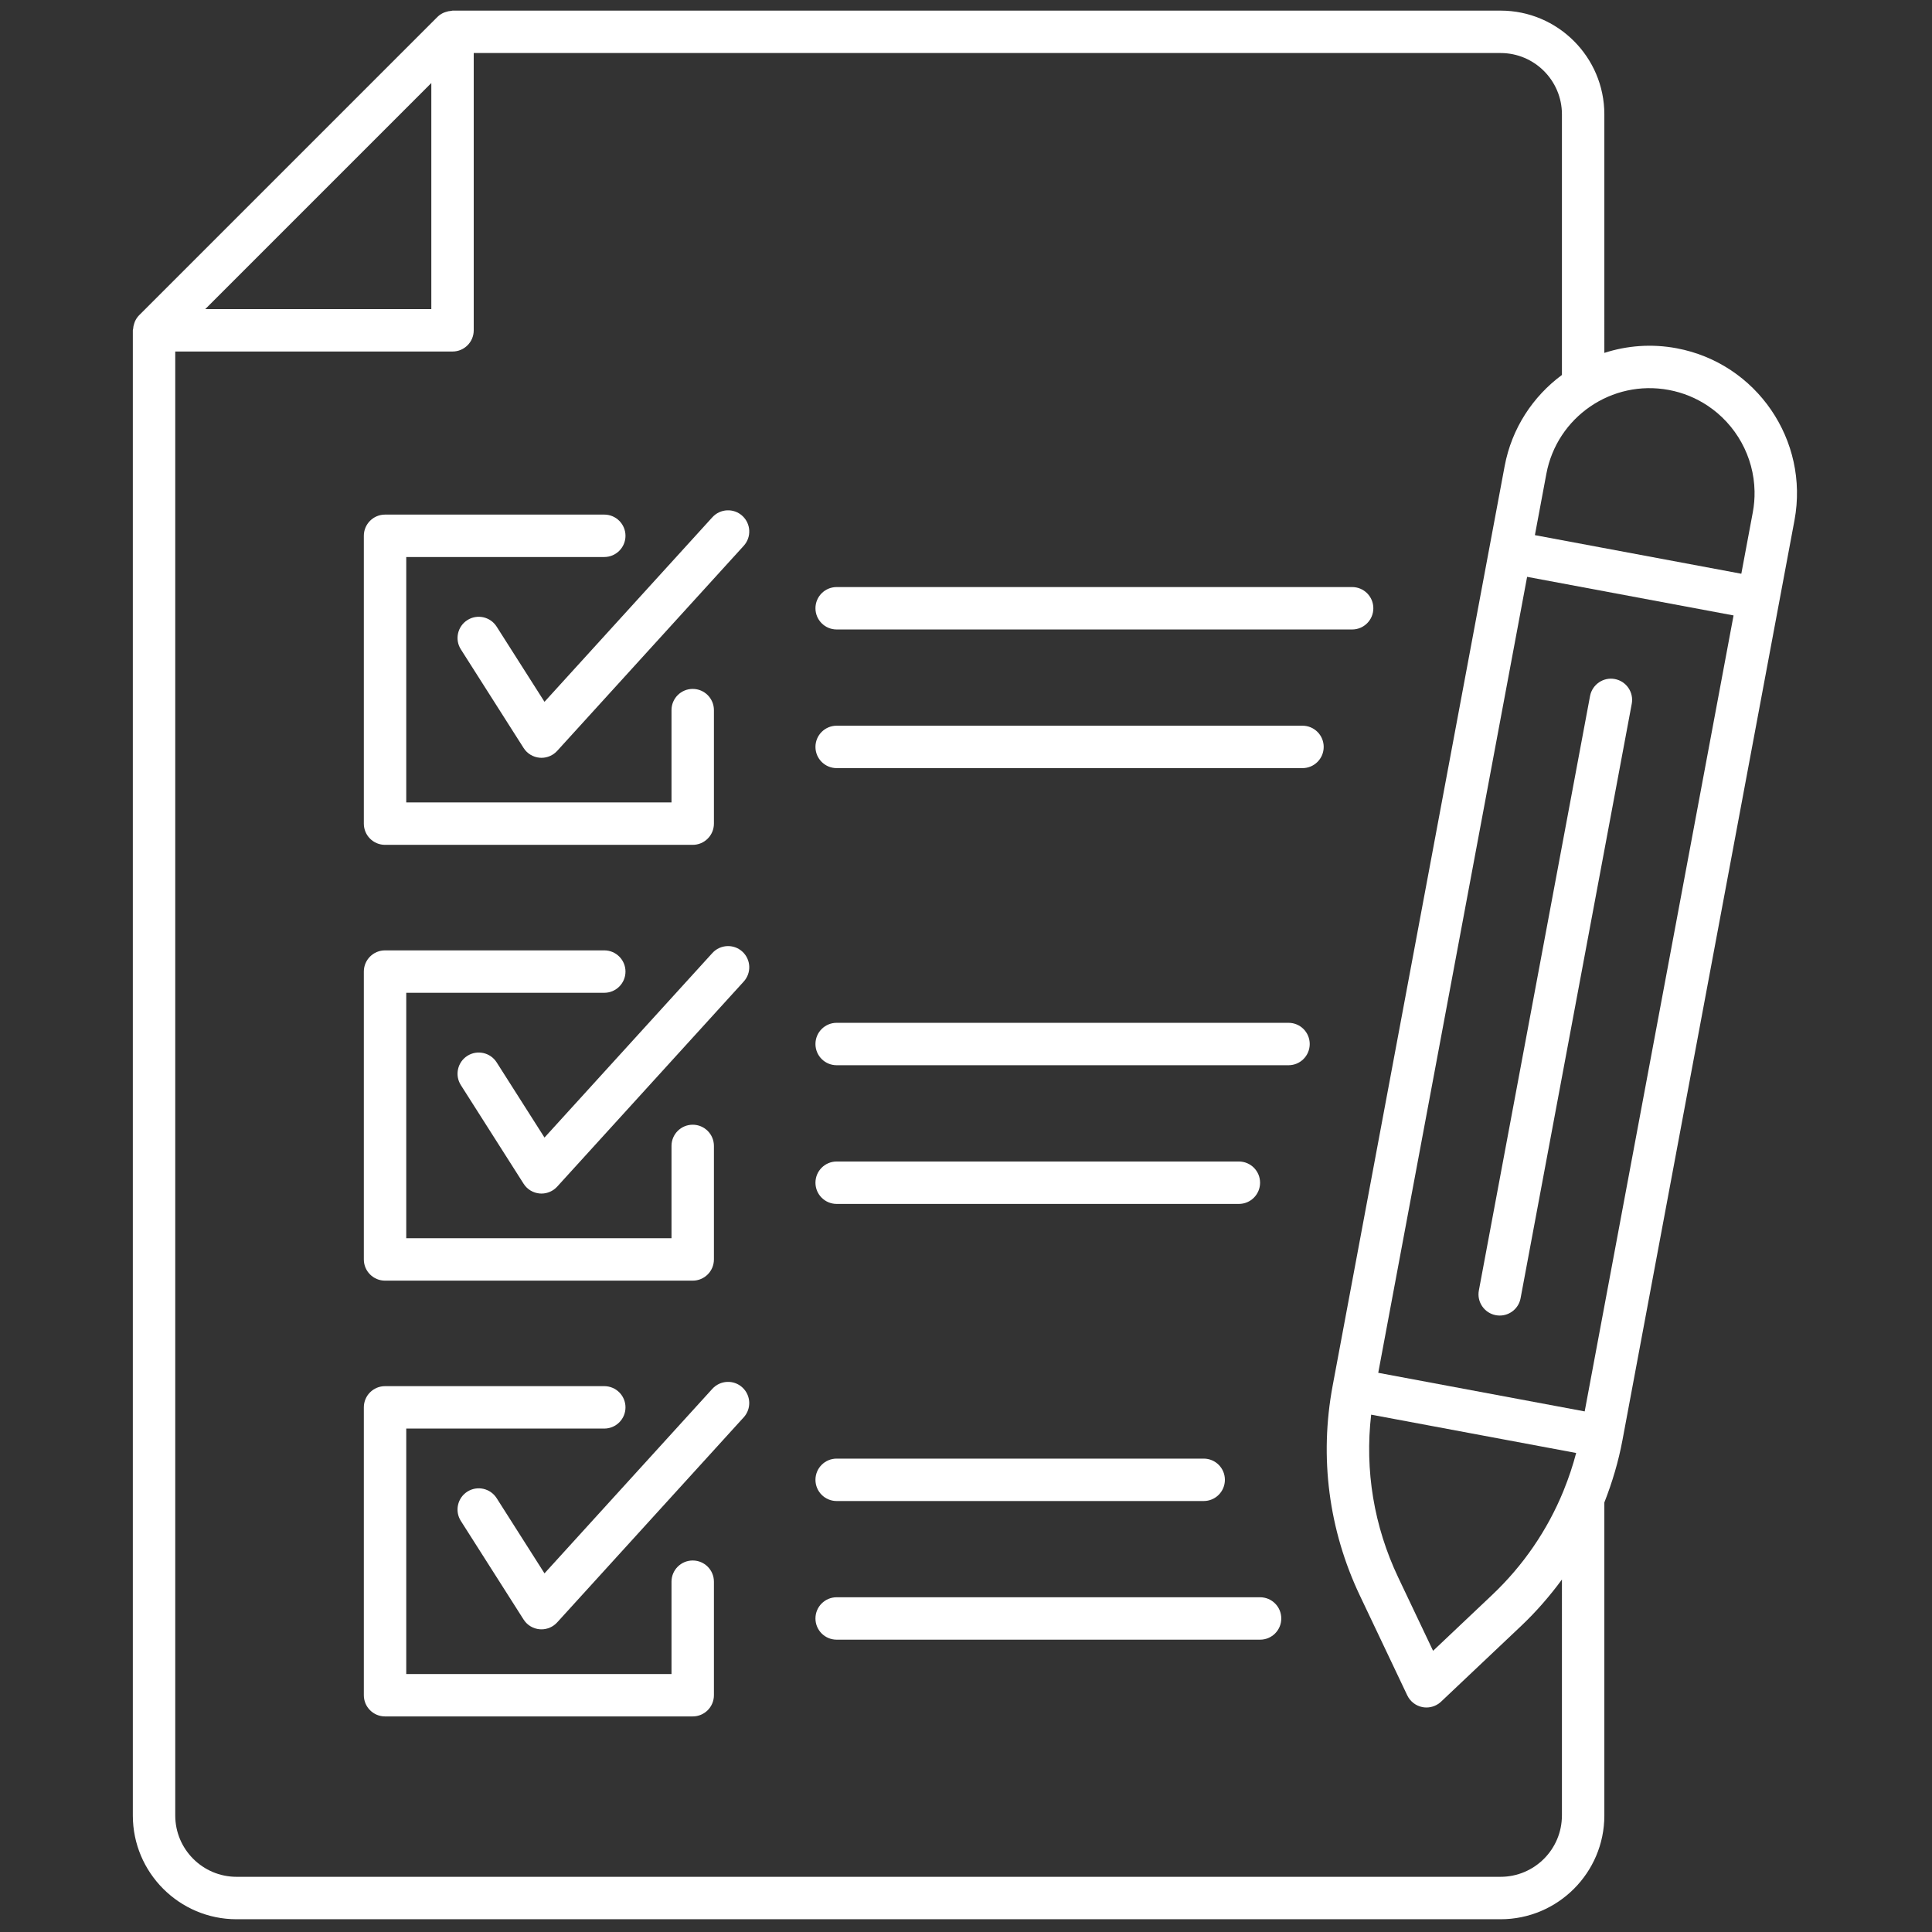 <svg xmlns="http://www.w3.org/2000/svg" xmlns:xlink="http://www.w3.org/1999/xlink" version="1.1" width="256" height="256" viewBox="0 0 256 256" xml:space="preserve">

<rect x="0" y="0" width="256" height="256" fill="#333333" stroke="none"/>

<defs>
</defs>
<g style="stroke: none; stroke-width: 0; stroke-dasharray: none; stroke-linecap: butt; stroke-linejoin: miter; stroke-miterlimit: 10; fill: none; fill-rule: nonzero; opacity: 1;" transform="translate(1.407 1.407) scale(2.81 2.81)" >
	<path d="M 33.091 23.89 l -7.916 8.703 l -2.257 -3.546 c -0.297 -0.466 -0.916 -0.604 -1.38 -0.307 c -0.466 0.296 -0.604 0.915 -0.307 1.38 l 2.959 4.651 c 0.167 0.263 0.448 0.433 0.758 0.459 c 0.028 0.003 0.057 0.004 0.085 0.004 c 0.28 0 0.549 -0.118 0.74 -0.327 l 8.797 -9.671 c 0.372 -0.409 0.342 -1.041 -0.067 -1.413 C 34.096 23.452 33.463 23.482 33.091 23.89 z" style="stroke: none; stroke-width: 1; stroke-dasharray: none; stroke-linecap: butt; stroke-linejoin: miter; stroke-miterlimit: 10; fill: #fff; fill-rule: nonzero; opacity: 1;" transform=" matrix(1 0 0 1 0 0) " stroke-linecap="round" />
	<path d="M 17.656 39.338 h 14.508 c 0.552 0 1 -0.448 1 -1 v -5.353 c 0 -0.552 -0.448 -1 -1 -1 s -1 0.448 -1 1 v 4.353 H 18.656 V 25.765 h 9.338 c 0.552 0 1 -0.448 1 -1 s -0.448 -1 -1 -1 H 17.656 c -0.552 0 -1 0.448 -1 1 v 13.573 C 16.656 38.891 17.104 39.338 17.656 39.338 z" style="stroke: none; stroke-width: 1; stroke-dasharray: none; stroke-linecap: butt; stroke-linejoin: miter; stroke-miterlimit: 10; fill: #fff; fill-rule: nonzero; opacity: 1;" transform=" matrix(1 0 0 1 0 0) " stroke-linecap="round" />
	<path d="M 38.952 29.182 h 24.307 c 0.553 0 1 -0.448 1 -1 s -0.447 -1 -1 -1 H 38.952 c -0.552 0 -1 0.448 -1 1 S 38.4 29.182 38.952 29.182 z" style="stroke: none; stroke-width: 1; stroke-dasharray: none; stroke-linecap: butt; stroke-linejoin: miter; stroke-miterlimit: 10; fill: #fff; fill-rule: nonzero; opacity: 1;" transform=" matrix(1 0 0 1 0 0) " stroke-linecap="round" />
	<path d="M 60.918 33.72 H 38.952 c -0.552 0 -1 0.448 -1 1 s 0.448 1 1 1 h 21.966 c 0.553 0 1 -0.448 1 -1 S 61.471 33.72 60.918 33.72 z" style="stroke: none; stroke-width: 1; stroke-dasharray: none; stroke-linecap: butt; stroke-linejoin: miter; stroke-miterlimit: 10; fill: #fff; fill-rule: nonzero; opacity: 1;" transform=" matrix(1 0 0 1 0 0) " stroke-linecap="round" />
	<path d="M 33.091 44.439 l -7.916 8.702 l -2.257 -3.547 c -0.296 -0.465 -0.916 -0.602 -1.38 -0.307 c -0.466 0.297 -0.604 0.915 -0.307 1.381 l 2.959 4.651 c 0.167 0.263 0.448 0.433 0.758 0.459 c 0.028 0.003 0.057 0.004 0.085 0.004 c 0.28 0 0.549 -0.118 0.74 -0.327 l 8.797 -9.671 c 0.372 -0.409 0.342 -1.041 -0.067 -1.413 C 34.096 44 33.463 44.032 33.091 44.439 z" style="stroke: none; stroke-width: 1; stroke-dasharray: none; stroke-linecap: butt; stroke-linejoin: miter; stroke-miterlimit: 10; fill: #fff; fill-rule: nonzero; opacity: 1;" transform=" matrix(1 0 0 1 0 0) " stroke-linecap="round" />
	<path d="M 17.656 59.888 h 14.508 c 0.552 0 1 -0.447 1 -1 v -5.353 c 0 -0.553 -0.448 -1 -1 -1 s -1 0.447 -1 1 v 4.353 H 18.656 V 46.314 h 9.338 c 0.552 0 1 -0.448 1 -1 s -0.448 -1 -1 -1 H 17.656 c -0.552 0 -1 0.448 -1 1 v 13.574 C 16.656 59.44 17.104 59.888 17.656 59.888 z" style="stroke: none; stroke-width: 1; stroke-dasharray: none; stroke-linecap: butt; stroke-linejoin: miter; stroke-miterlimit: 10; fill: #fff; fill-rule: nonzero; opacity: 1;" transform=" matrix(1 0 0 1 0 0) " stroke-linecap="round" />
	<path d="M 60.259 47.73 H 38.952 c -0.552 0 -1 0.447 -1 1 s 0.448 1 1 1 h 21.307 c 0.553 0 1 -0.447 1 -1 S 60.812 47.73 60.259 47.73 z" style="stroke: none; stroke-width: 1; stroke-dasharray: none; stroke-linecap: butt; stroke-linejoin: miter; stroke-miterlimit: 10; fill: #fff; fill-rule: nonzero; opacity: 1;" transform=" matrix(1 0 0 1 0 0) " stroke-linecap="round" />
	<path d="M 38.952 56.27 h 18.966 c 0.553 0 1 -0.447 1 -1 s -0.447 -1 -1 -1 H 38.952 c -0.552 0 -1 0.447 -1 1 S 38.4 56.27 38.952 56.27 z" style="stroke: none; stroke-width: 1; stroke-dasharray: none; stroke-linecap: butt; stroke-linejoin: miter; stroke-miterlimit: 10; fill: #fff; fill-rule: nonzero; opacity: 1;" transform=" matrix(1 0 0 1 0 0) " stroke-linecap="round" />
	<path d="M 33.091 64.988 l -7.916 8.703 l -2.257 -3.547 c -0.297 -0.465 -0.915 -0.603 -1.381 -0.307 c -0.466 0.297 -0.603 0.915 -0.307 1.381 l 2.959 4.65 c 0.167 0.263 0.448 0.433 0.758 0.459 c 0.028 0.003 0.057 0.004 0.085 0.004 c 0.28 0 0.549 -0.118 0.74 -0.327 l 8.797 -9.671 c 0.372 -0.408 0.342 -1.041 -0.067 -1.412 C 34.096 64.55 33.463 64.581 33.091 64.988 z" style="stroke: none; stroke-width: 1; stroke-dasharray: none; stroke-linecap: butt; stroke-linejoin: miter; stroke-miterlimit: 10; fill: #fff; fill-rule: nonzero; opacity: 1;" transform=" matrix(1 0 0 1 0 0) " stroke-linecap="round" />
	<path d="M 32.164 73.084 c -0.552 0 -1 0.447 -1 1 v 4.354 H 18.656 V 66.863 h 9.338 c 0.552 0 1 -0.447 1 -1 s -0.448 -1 -1 -1 H 17.656 c -0.552 0 -1 0.447 -1 1 v 13.574 c 0 0.553 0.448 1 1 1 h 14.508 c 0.552 0 1 -0.447 1 -1 v -5.354 C 33.164 73.531 32.716 73.084 32.164 73.084 z" style="stroke: none; stroke-width: 1; stroke-dasharray: none; stroke-linecap: butt; stroke-linejoin: miter; stroke-miterlimit: 10; fill: #fff; fill-rule: nonzero; opacity: 1;" transform=" matrix(1 0 0 1 0 0) " stroke-linecap="round" />
	<path d="M 38.952 70.28 h 17.307 c 0.553 0 1 -0.447 1 -1 s -0.447 -1 -1 -1 H 38.952 c -0.552 0 -1 0.447 -1 1 S 38.4 70.28 38.952 70.28 z" style="stroke: none; stroke-width: 1; stroke-dasharray: none; stroke-linecap: butt; stroke-linejoin: miter; stroke-miterlimit: 10; fill: #fff; fill-rule: nonzero; opacity: 1;" transform=" matrix(1 0 0 1 0 0) " stroke-linecap="round" />
	<path d="M 58.918 74.818 H 38.952 c -0.552 0 -1 0.447 -1 1 s 0.448 1 1 1 h 19.966 c 0.553 0 1 -0.447 1 -1 S 59.471 74.818 58.918 74.818 z" style="stroke: none; stroke-width: 1; stroke-dasharray: none; stroke-linecap: butt; stroke-linejoin: miter; stroke-miterlimit: 10; fill: #fff; fill-rule: nonzero; opacity: 1;" transform=" matrix(1 0 0 1 0 0) " stroke-linecap="round" />
	<path d="M 78.562 15.922 c -1.177 -0.221 -2.342 -0.128 -3.41 0.218 V 4.891 C 75.151 2.194 72.957 0 70.26 0 H 20.838 C 20.818 0 20.8 0.011 20.78 0.012 c -0.093 0.005 -0.183 0.024 -0.271 0.055 c -0.03 0.011 -0.06 0.018 -0.089 0.032 c -0.104 0.048 -0.203 0.109 -0.287 0.193 c -0.001 0.001 -0.001 0.001 -0.002 0.001 L 6.058 14.366 c -0.003 0.003 -0.004 0.006 -0.007 0.008 c -0.081 0.083 -0.141 0.178 -0.188 0.28 c -0.014 0.031 -0.023 0.063 -0.034 0.096 c -0.03 0.086 -0.047 0.173 -0.053 0.263 c -0.001 0.022 -0.013 0.04 -0.013 0.062 v 70.035 c 0 2.696 2.194 4.891 4.891 4.891 H 70.26 c 2.697 0 4.892 -2.194 4.892 -4.891 V 70.349 c 0.371 -0.946 0.665 -1.927 0.855 -2.944 l 8.111 -43.371 C 84.821 20.265 82.329 16.626 78.562 15.922 z M 78.194 17.888 c 0.671 0.125 1.285 0.382 1.821 0.737 c 1.34 0.889 2.191 2.399 2.22 4.043 c 0.006 0.329 -0.021 0.663 -0.084 0.998 l -0.308 1.646 l -0.232 1.242 l -9.734 -1.82 l 0.54 -2.889 C 72.918 19.161 75.503 17.384 78.194 17.888 z M 19.838 3.414 v 10.661 H 9.177 L 19.838 3.414 z M 73.151 85.109 c 0 1.594 -1.297 2.891 -2.892 2.891 H 10.654 c -1.594 0 -2.891 -1.297 -2.891 -2.891 V 16.075 h 13.075 c 0.552 0 1 -0.448 1 -1 V 2 H 70.26 c 1.595 0 2.892 1.297 2.892 2.891 V 17.18 c -1.361 1.008 -2.365 2.506 -2.701 4.298 L 62.339 64.85 c -0.63 3.372 -0.186 6.793 1.287 9.893 l 2.233 4.701 c 0.138 0.289 0.405 0.495 0.72 0.555 c 0.061 0.011 0.122 0.017 0.184 0.017 c 0.253 0 0.5 -0.097 0.688 -0.273 l 3.781 -3.576 c 0.713 -0.675 1.349 -1.41 1.92 -2.186 V 85.109 z M 73.238 69.767 c -0.005 0.011 -0.008 0.022 -0.012 0.033 c -0.754 1.846 -1.891 3.514 -3.369 4.912 l -2.781 2.631 l -1.643 -3.458 c -1.146 -2.414 -1.582 -5.048 -1.277 -7.678 l 9.667 1.807 C 73.666 68.614 73.469 69.198 73.238 69.767 z M 74.225 66.054 l -9.735 -1.82 l 7.02 -37.534 l 9.735 1.82 L 74.225 66.054 z" style="stroke: none; stroke-width: 1; stroke-dasharray: none; stroke-linecap: butt; stroke-linejoin: miter; stroke-miterlimit: 10; fill: #fff; fill-rule: nonzero; opacity: 1;" transform=" matrix(1 0 0 1 0 0) " stroke-linecap="round" />
	<path d="M 75.645 31.519 c -0.538 -0.102 -1.064 0.257 -1.167 0.799 L 69.235 60.35 c -0.102 0.543 0.257 1.065 0.8 1.167 c 0.062 0.011 0.124 0.017 0.185 0.017 c 0.472 0 0.892 -0.335 0.982 -0.816 l 5.242 -28.031 C 76.546 32.143 76.188 31.621 75.645 31.519 z" style="stroke: none; stroke-width: 1; stroke-dasharray: none; stroke-linecap: butt; stroke-linejoin: miter; stroke-miterlimit: 10; fill: #fff; fill-rule: nonzero; opacity: 1;" transform=" matrix(1 0 0 1 0 0) " stroke-linecap="round" />
</g>
</svg>